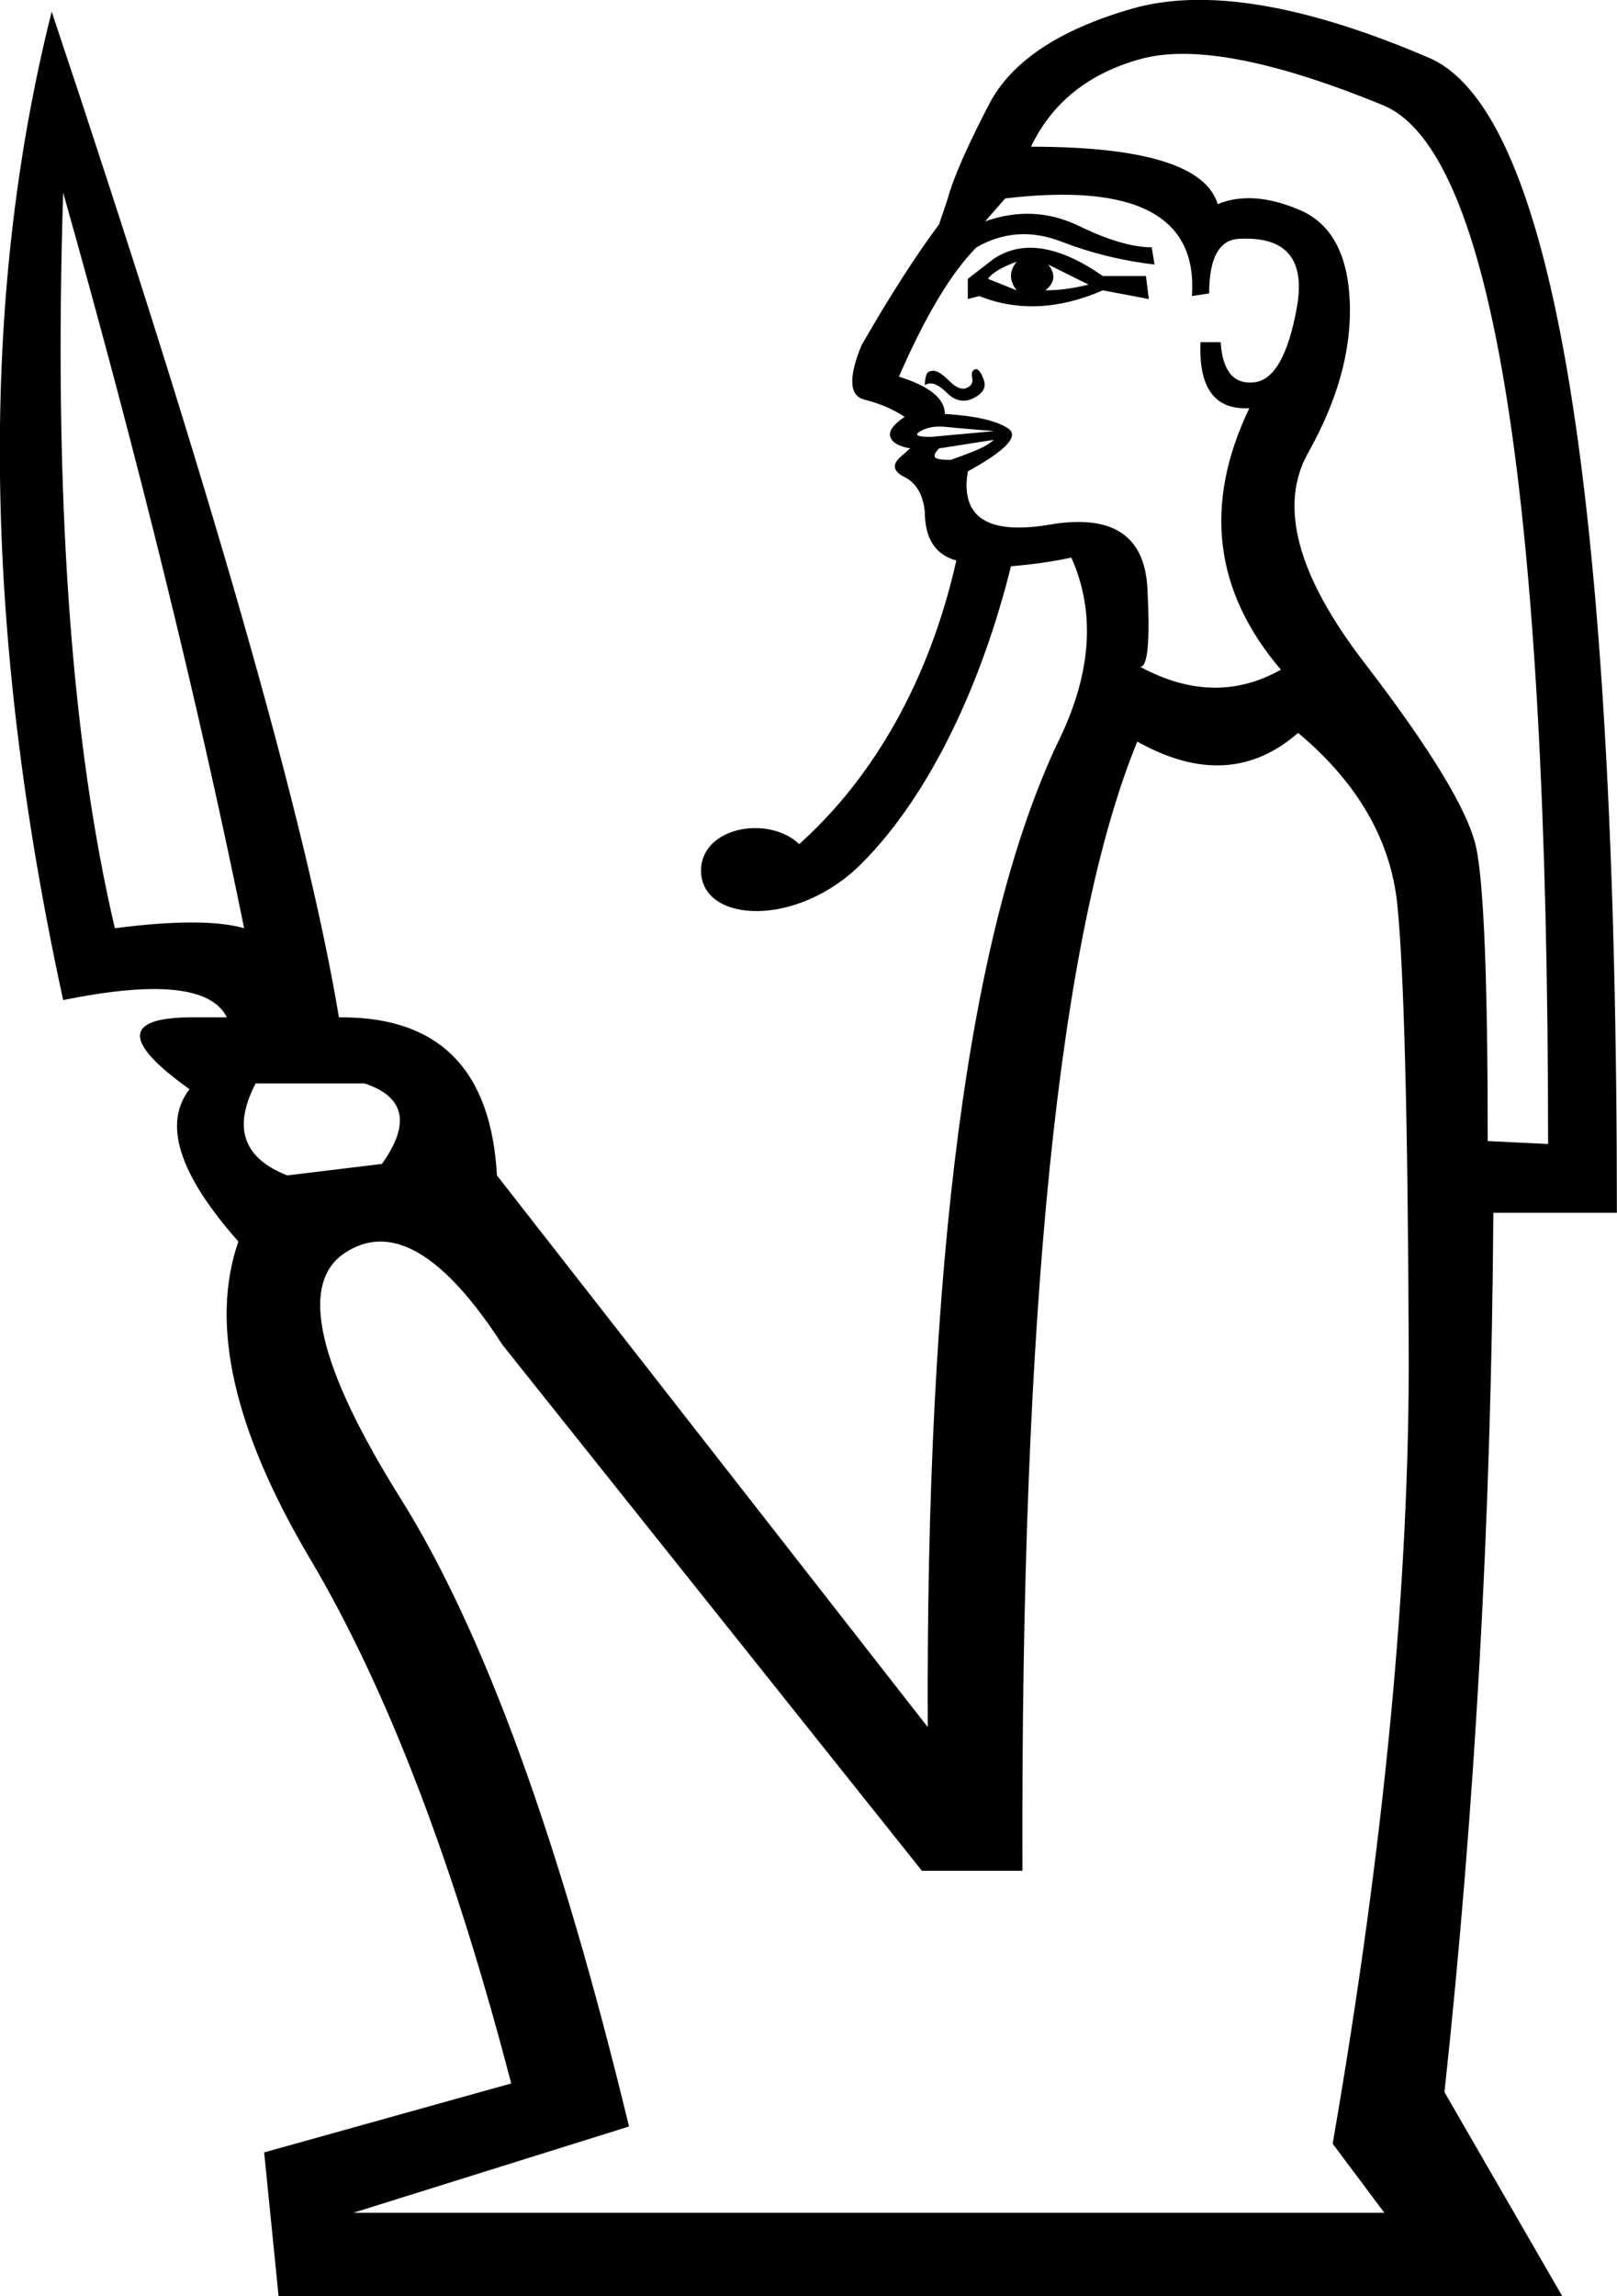 <?xml version="1.0" encoding="UTF-8" standalone="no"?>
<svg
   width="12.671"
   height="17.983"
   version="1.1"
   id="svg1"
   sodipodi:docname="1365D.svg"
   inkscape:version="1.4.2 (f4327f4, 2025-05-13)"
   xmlns:inkscape="http://www.inkscape.org/namespaces/inkscape"
   xmlns:sodipodi="http://sodipodi.sourceforge.net/DTD/sodipodi-0.dtd"
   xmlns="http://www.w3.org/2000/svg"
   xmlns:svg="http://www.w3.org/2000/svg">
  <defs
     id="defs1" />
  <sodipodi:namedview
     id="namedview1"
     pagecolor="#ffffff"
     bordercolor="#666666"
     borderopacity="1.0"
     inkscape:showpageshadow="2"
     inkscape:pageopacity="0.0"
     inkscape:pagecheckerboard="0"
     inkscape:deskcolor="#d1d1d1"
     inkscape:zoom="128"
     inkscape:cx="6.40625"
     inkscape:cy="4.6445312"
     inkscape:window-width="1680"
     inkscape:window-height="998"
     inkscape:window-x="-8"
     inkscape:window-y="-8"
     inkscape:window-maximized="1"
     inkscape:current-layer="svg1" />
  <path
     style="fill:#000000;stroke:none"
     d="M 7.584,2.342 V 2.184 L 7.787,2.027 C 8.012,1.877 8.297,1.922 8.642,2.162 h 0.338 L 9.002,2.342 8.642,2.274 C 8.297,2.424 7.974,2.439 7.674,2.319 Z M 7.742,2.184 7.967,2.274 C 7.907,2.199 7.907,2.124 7.967,2.049 7.847,2.094 7.772,2.139 7.742,2.184 Z m 0.45,0.09 c 0.105,0 0.218,-0.015 0.338,-0.045 L 8.214,2.072 C 8.274,2.147 8.267,2.214 8.192,2.274 Z M 7.247,3.017 c 0,-0.03 0.004,-0.056 0.011,-0.079 0.007,-0.023 0.026,-0.034 0.056,-0.034 0.03,0 0.071,0.026 0.124,0.079 0.053,0.053 0.098,0.071 0.135,0.056 0.038,-0.015 0.053,-0.041 0.045,-0.079 -0.007,-0.038 0,-0.06 0.023,-0.068 C 7.663,2.886 7.686,2.912 7.708,2.972 7.731,3.032 7.704,3.081 7.629,3.118 7.554,3.156 7.483,3.141 7.416,3.073 7.348,3.006 7.292,2.987 7.247,3.017 Z M 7.787,3.445 7.359,3.512 C 7.329,3.542 7.318,3.565 7.326,3.58 7.333,3.595 7.374,3.602 7.449,3.602 7.494,3.587 7.554,3.565 7.629,3.535 7.704,3.505 7.757,3.475 7.787,3.445 Z m 0,-0.068 c 0.015,0 -0.026,-0.004 -0.124,-0.011 C 7.566,3.358 7.479,3.351 7.404,3.343 7.329,3.336 7.265,3.347 7.213,3.377 7.16,3.407 7.187,3.422 7.292,3.422 Z M 9.542,1.599 c 0.18,-0.075 0.394,-0.06 0.641,0.045 0.248,0.105 0.379,0.345 0.394,0.72 0.015,0.375 -0.094,0.769 -0.326,1.182 -0.233,0.413 -0.086,0.96 0.439,1.643 0.525,0.683 0.818,1.167 0.878,1.452 0.06,0.285 0.09,1.05 0.09,2.296 l 0.473,0.023 c 0,-5.071 -0.431,-7.783 -1.294,-8.136 C 9.974,0.47 9.34,0.35 8.935,0.463 8.53,0.575 8.244,0.804 8.079,1.149 c 0.885,0 1.373,0.15 1.463,0.45 z M 9.79,3.197 C 9.52,3.212 9.392,3.04 9.407,2.68 h 0.158 c 0.015,0.225 0.101,0.33 0.259,0.315 0.158,-0.015 0.27,-0.21 0.338,-0.585 0.068,-0.375 -0.079,-0.555 -0.439,-0.54 -0.165,0 -0.248,0.143 -0.248,0.428 L 9.34,2.319 C 9.385,1.689 8.897,1.434 7.877,1.554 L 7.719,1.734 C 7.974,1.644 8.218,1.656 8.451,1.768 8.683,1.881 8.875,1.937 9.025,1.937 L 9.047,2.072 C 8.792,2.042 8.548,1.982 8.316,1.892 8.083,1.802 7.862,1.817 7.652,1.937 7.457,2.132 7.254,2.469 7.044,2.95 7.284,3.025 7.404,3.122 7.404,3.242 7.644,3.257 7.809,3.295 7.899,3.355 7.989,3.415 7.884,3.527 7.584,3.692 7.524,4.052 7.738,4.191 8.226,4.109 8.713,4.026 8.968,4.191 8.991,4.604 9.013,5.016 8.995,5.223 8.935,5.223 9.325,5.433 9.692,5.44 10.037,5.245 9.512,4.63 9.43,3.947 9.79,3.197 Z m 0.653,13.593 c 0.405,-2.341 0.604,-4.419 0.596,-6.234 -0.007,-1.815 -0.038,-2.974 -0.09,-3.477 C 10.896,6.577 10.638,6.13 10.172,5.74 9.812,6.055 9.392,6.078 8.912,5.808 v 0 C 8.297,7.308 7.997,10.256 8.012,14.652 H 7.224 L 3.938,10.534 C 3.473,9.814 3.061,9.574 2.701,9.814 2.341,10.054 2.487,10.695 3.14,11.738 c 0.653,1.043 1.249,2.682 1.789,4.917 L 2.768,17.331 H 10.848 Z M 2.003,8.486 C 1.823,8.831 1.905,9.071 2.251,9.206 L 2.993,9.116 C 3.218,8.801 3.173,8.591 2.858,8.486 Z M 0.495,1.509 c -0.075,2.371 0.06,4.291 0.405,5.761 0.465,-0.06 0.803,-0.06 1.013,0 C 1.553,5.5 1.08,3.58 0.495,1.509 Z M 1.778,7.968 C 1.658,7.728 1.23,7.683 0.495,7.833 -0.135,4.938 -0.165,2.357 0.405,0.091 1.65,3.812 2.401,6.438 2.656,7.968 h 0.023 c 0.765,0 1.17,0.413 1.215,1.238 l 3.376,4.321 C 7.254,9.866 7.592,7.301 8.282,5.83 8.552,5.29 8.59,4.803 8.395,4.367 8.259,4.397 8.102,4.42 7.922,4.435 7.7,5.332 7.297,6.217 6.753,6.762 6.253,7.265 5.517,7.23 5.494,6.838 5.474,6.484 6.011,6.375 6.263,6.611 6.846,6.089 7.283,5.327 7.494,4.39 7.329,4.345 7.247,4.217 7.247,4.007 7.232,3.872 7.179,3.782 7.089,3.737 6.999,3.692 6.988,3.64 7.055,3.58 7.123,3.52 7.149,3.497 7.134,3.512 7.044,3.497 6.992,3.467 6.977,3.422 6.962,3.377 6.999,3.325 7.089,3.265 6.999,3.205 6.894,3.16 6.774,3.13 6.654,3.1 6.647,2.957 6.752,2.702 6.977,2.312 7.179,1.997 7.359,1.757 L 7.427,1.554 C 7.472,1.389 7.581,1.142 7.753,0.812 7.926,0.482 8.297,0.234 8.867,0.069 c 0.57,-0.165 1.347,-0.038 2.329,0.383 0.983,0.42 1.474,3.436 1.474,9.047 h -0.968 c -0.015,2.371 -0.143,4.666 -0.383,6.887 l 0.923,1.598 H 2.183 L 2.07,16.858 4.006,16.318 C 3.556,14.592 3.031,13.223 2.431,12.211 1.83,11.198 1.643,10.369 1.868,9.724 1.403,9.199 1.275,8.801 1.485,8.531 0.96,8.156 0.968,7.968 1.508,7.968 Z"
     id="path1"
     sodipodi:nodetypes="ccccccccccccccccccssssssssscccscsccssscccsssssccsscccccsscccccsccscccscssccccsscsscccsscccccccccccccccccscccccsscccsscscscccssscccccccsccsc" />
</svg>
